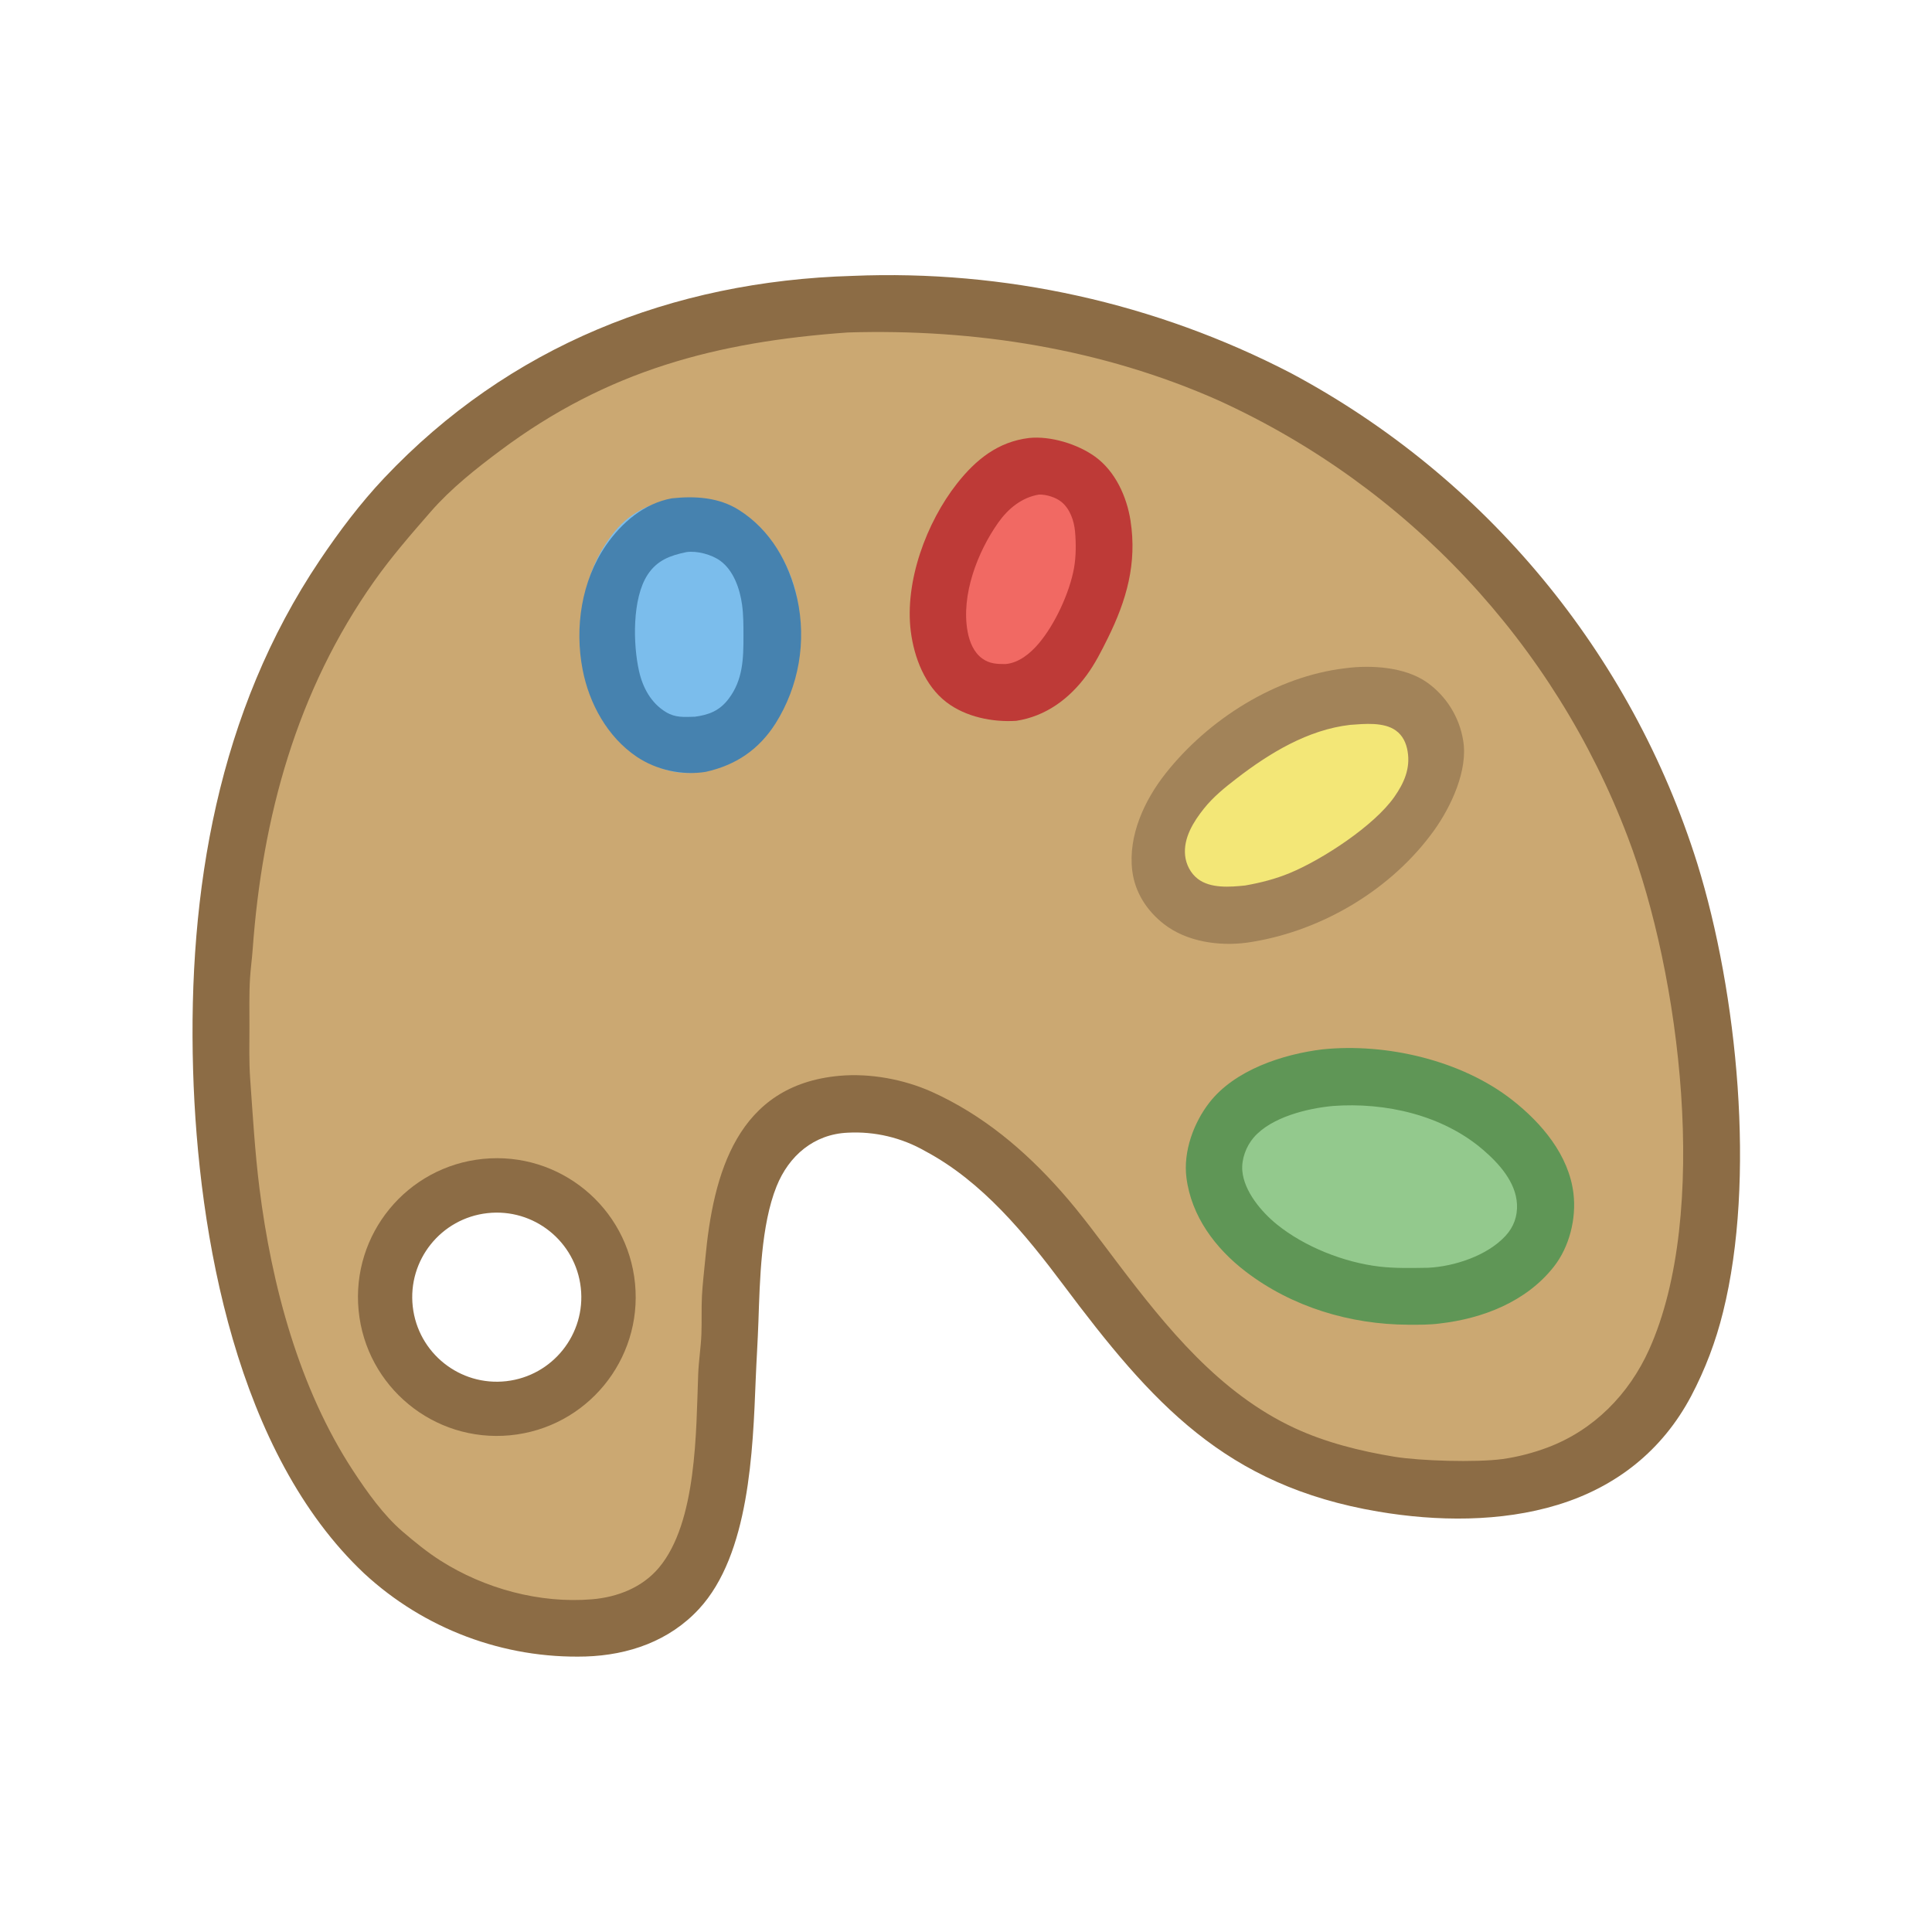 <svg xmlns="http://www.w3.org/2000/svg" viewBox="0 0 512 512" height="512.0px" width="512.0px">
<path id="" fill="#cba872" fill-opacity="1.0" stroke="#000000" stroke-width="0.0" stroke-opacity="1.0" stroke-linecap="round" stroke-linejoin="round"  filling="0" d="M219.986 77.107 C224.887 76.694 230.009 76.978 234.94 76.981 C270.658 76.722 305.853 85.581 337.192 102.721 C354.812 112.16 371.168 123.791 385.868 137.337 C391.522 142.642 396.562 148.341 401.585 154.239 C424.363 180.976 439.663 210.71 449.605 244.337 C460.257 280.37 463.298 333.848 444.692 367.647 C441.805 372.892 438.457 377.188 434.245 381.405 C426.702 388.96 420.48 392.88 410.115 395.877 C394.642 400.35 379.158 399.327 363.54 396.248 C341.207 391.762 320.663 380.887 304.4 364.94 C297.715 358.342 291.348 350.235 286.022 342.485 C275.663 327.408 266.697 312.158 250.09 302.973 C241.814 298.795 234.798 296.28 225.391 297.027 C222.367 297.27 219.517 298.065 216.743 299.28 C204.047 304.835 201.358 318.788 200.08 331.235 C199.676 335.168 199.227 339.115 199.105 343.07 C198.909 349.41 199.174 355.762 198.982 362.103 C198.881 365.418 198.533 368.723 198.308 372.03 C198.105 375.005 198.081 377.998 197.778 380.965 C196.509 393.42 193.533 410.535 185.232 420.26 C178.083 428.695 167.889 433.96 156.873 434.91 C136.574 436.572 118.428 429.592 103.16 416.485 C91.152 406.178 82.109 393.248 75.066 379.19 C61.927 352.96 56.464 325.265 54.287 296.185 C53.811 289.827 53.972 283.41 53.965 277.038 C53.959 271.105 53.756 265.082 54.141 259.163 C56.03 230.111 64.276 197.119 77.466 171.055 C84.935 156.478 94.178 142.88 104.985 130.571 C110.149 124.636 116.2 119.077 122.246 114.056 C129.397 108.116 136.879 102.675 144.985 98.104 C167.53 85.39 194.307 79.007 219.986 77.107 Z M133.654 370.545 C148.728 369.423 160.027 356.272 158.865 341.202 C157.704 326.13 144.523 314.868 129.455 316.07 C114.445 317.267 103.234 330.387 104.392 345.4 C105.549 360.415 118.637 371.66 133.654 370.545 Z"></path>
<path id="" fill="#93c98d" fill-opacity="1.0" stroke="#000000" stroke-width="0.0" stroke-opacity="1.0" stroke-linecap="round" stroke-linejoin="round"  filling="0" d="M348.533 283.085 C366.36 281.558 384.723 285.165 399.145 296.19 C406.058 301.475 411.795 309.717 412.873 318.527 C413.608 324.525 411.41 331.418 407.712 336.132 C401.93 343.507 392.385 346.627 383.442 347.75 C367.65 349.035 353.553 346.55 339.525 339.072 C337.033 337.745 334.317 336.52 332.087 334.783 C326.678 330.57 319.957 322.767 319.113 315.76 C318.275 308.827 318.572 302.03 323.015 296.373 C329.28 288.395 338.605 284.24 348.533 283.085 Z"></path>
<path id="" fill="#7bbdec" fill-opacity="1.0" stroke="#000000" stroke-width="0.0" stroke-opacity="1.0" stroke-linecap="round" stroke-linejoin="round"  filling="0" d="M180.411 132.097 C186.487 131.735 191.552 132.712 196.779 135.952 C203.541 140.143 209.164 149.448 210.912 157.097 C213.504 168.436 211.383 181.575 205.097 191.393 C199.965 199.408 194.654 202.566 185.557 204.559 C185.175 204.624 184.792 204.678 184.407 204.722 C178.872 205.382 173.075 203.4 168.75 199.982 C159.881 192.972 155.702 183.319 154.502 172.289 C153.264 160.912 155.543 149.856 162.923 140.825 C167.371 135.381 173.515 132.762 180.411 132.097 Z"></path>
<path id="" fill="#f3e777" fill-opacity="1.0" stroke="#000000" stroke-width="0.0" stroke-opacity="1.0" stroke-linecap="round" stroke-linejoin="round"  filling="0" d="M356.808 182.095 C362.42 181.342 370.452 181.506 375.24 184.836 C378.81 187.319 381.14 190.927 381.86 195.225 C383.13 202.794 379.635 210.025 375.355 216.024 C365.377 230.005 348.91 239.222 332.092 241.987 C325.04 242.197 317.9 242.469 312.145 237.674 C308.967 235.026 306.538 230.367 306.207 226.244 C305.65 219.273 310.562 211.203 314.827 206.065 C324.44 194.481 341.717 183.516 356.808 182.095 Z"></path>
<path id="" fill="#f16963" fill-opacity="1.0" stroke="#000000" stroke-width="0.0" stroke-opacity="1.0" stroke-linecap="round" stroke-linejoin="round"  filling="0" d="M276.618 121.088 C281.225 121.05 286.07 122.796 289.517 125.849 C293.545 129.411 294.805 133.825 295.067 139.031 C295.23 142.254 295.23 145.645 294.74 148.838 C293.317 158.112 287.743 172.205 281.445 179.091 C277.08 183.861 272.288 184.903 266.04 185.201 C261.925 185.048 258.3 183.851 255.032 181.301 C250.445 177.723 248.284 172.024 247.625 166.404 C246.245 154.615 252.02 139.496 259.345 130.395 C264.01 124.6 269.223 121.853 276.618 121.088 Z"></path>
<path id="" fill="#8c6c45" fill-opacity="1.0" stroke="#000000" stroke-width="0.0" stroke-opacity="1.0" stroke-linecap="round" stroke-linejoin="round"  filling="0" d="M225.906 73.114 C266.212 71.426 306.26 80.302 342.077 98.862 C393.64 126.398 432.325 173.082 449.808 228.861 C460.438 263.168 465.377 312.605 456.625 347.705 C454.725 355.447 451.885 362.93 448.168 369.983 C440.535 384.397 428.322 394.062 412.803 398.798 C397.7 403.408 380.728 403.21 365.245 400.587 C324.668 393.717 305.28 371.848 281.803 340.512 C271.7 327.03 260.327 313.123 245.214 305.072 C238.975 301.488 231.83 299.788 224.644 300.175 C215.715 300.57 209.053 306.262 205.785 314.423 C201.671 324.692 201.369 339.255 200.989 350.265 C200.814 355.363 200.475 360.45 200.271 365.545 C199.519 384.385 198.612 411.933 185.24 426.39 C177.395 434.873 166.607 438.627 155.191 438.99 C133.494 439.613 112.417 431.702 96.487 416.957 C62.854 385.243 52.469 327.78 51.172 283.57 C49.777 236.028 57.782 188.62 84.721 148.508 C89.815 140.923 95.5 133.361 101.775 126.717 C134.817 91.734 178.042 74.501 225.906 73.114 Z M246.931 289.342 C260.433 295.445 271.533 304.77 281.308 315.822 C286.655 321.868 291.368 328.382 296.238 334.803 C309.163 351.837 323.13 369.127 342.933 378.385 C351.215 382.255 360.467 384.558 369.457 386.038 C376.387 387.178 391.21 387.605 398.17 386.665 C402.142 386.127 406.37 385.012 410.123 383.6 C422.373 378.99 431.68 369.525 437.03 357.655 C453.27 321.613 445.27 258.22 431.43 221.965 C411.95 170.562 372.962 128.931 322.945 106.127 C292.11 92.417 258.283 87.081 224.679 88.107 C189.831 90.585 160.987 98.184 132.612 119.38 C126.145 124.211 119.533 129.436 114.213 135.531 C109.012 141.491 103.744 147.547 99.177 154.01 C78.615 183.108 69.489 216.535 66.953 251.7 C66.769 254.257 66.404 256.798 66.253 259.358 C66.002 263.59 66.115 267.858 66.106 272.098 C66.096 276.695 65.973 281.342 66.301 285.93 C66.992 295.572 67.552 305.283 68.757 314.875 C71.988 340.595 79.262 367.935 93.589 389.783 C97.258 395.377 101.637 401.553 106.73 405.915 C109.876 408.61 113.237 411.358 116.736 413.58 C128.448 421.025 143.019 424.98 156.884 423.83 C163.628 423.27 170.224 420.707 174.641 415.433 C184.711 403.402 184.46 379.28 185.027 364.192 C185.161 360.64 185.741 357.123 185.879 353.577 C186.01 350.21 185.855 346.832 186.024 343.47 C186.186 340.225 186.602 336.983 186.898 333.745 C188.988 310.85 195.433 287.55 222.423 285.105 C230.561 284.368 239.488 286.017 246.931 289.342 Z"></path>
<path id="" fill="#5f9656" fill-opacity="1.0" stroke="#000000" stroke-width="0.0" stroke-opacity="1.0" stroke-linecap="round" stroke-linejoin="round"  filling="0" d="M350.465 278.092 C367.345 276.358 387.285 280.962 400.752 291.507 C408.565 297.625 415.757 306.11 416.983 316.272 C417.783 322.91 415.928 330.43 411.755 335.723 C404.455 344.978 392.957 349.44 381.512 350.745 C378.78 351.105 375.96 351.077 373.207 351.065 C357.832 351.002 342.41 346.39 330.118 336.98 C322.095 330.84 315.72 322.342 314.418 312.095 C313.54 305.197 316.293 297.615 320.49 292.207 C327.212 283.548 339.947 279.375 350.465 278.092 Z M378.413 335.973 C385.4 335.64 394.13 332.78 398.98 327.515 C401.145 325.168 402.18 322.312 402.015 319.118 C401.712 313.257 397.248 308.337 393.03 304.712 C382.29 295.478 367.113 292.065 353.207 293.098 C346.435 293.733 336.892 296.048 332.233 301.467 C330.243 303.783 328.975 307.175 329.225 310.243 C329.673 315.715 334.295 321.17 338.38 324.478 C345.735 330.433 356.192 334.56 365.605 335.663 C369.842 336.158 374.152 336.03 378.413 335.973 Z"></path>
<path id="" fill="#a28359" fill-opacity="1.0" stroke="#000000" stroke-width="0.0" stroke-opacity="1.0" stroke-linecap="round" stroke-linejoin="round"  filling="0" d="M356.495 177.092 C363.363 176.176 372.32 176.74 378.14 180.821 C383.275 184.458 386.735 190.002 387.75 196.212 C389.103 204.101 384.527 213.81 380.058 220.046 C368.947 235.544 350.692 246.495 331.935 249.586 C331.445 249.678 330.95 249.754 330.455 249.815 C323.038 250.798 314.498 249.585 308.462 244.896 C303.918 241.362 300.738 236.445 300.05 230.671 C298.952 221.433 303.28 212.08 308.892 204.976 C320.265 190.581 338.135 179.26 356.495 177.092 Z M329.973 234.666 C334.095 233.94 337.995 232.948 341.868 231.34 C350.425 227.788 364.14 218.861 369.512 211.19 C372.062 207.55 373.803 203.684 373.033 199.115 C372.66 196.897 371.765 194.932 369.902 193.59 C366.715 191.294 361.59 191.821 357.827 192.095 C346.61 193.381 336.435 199.568 327.658 206.345 C324.555 208.741 321.545 211.172 319.082 214.25 C316.298 217.733 313.582 222.055 314.067 226.717 C314.317 229.102 315.515 231.438 317.43 232.908 C320.803 235.499 325.983 235.072 329.973 234.666 Z"></path>
<path id="" fill="#8c6c45" fill-opacity="1.0" stroke="#000000" stroke-width="0.0" stroke-opacity="1.0" stroke-linecap="round" stroke-linejoin="round"  filling="0" d="M128.036 307.115 C148.289 305.108 166.326 319.92 168.293 340.178 C170.262 360.433 155.413 378.442 135.153 380.37 C114.948 382.295 97 367.495 95.037 347.293 C93.075 327.092 107.838 309.115 128.036 307.115 Z M134.184 366.025 C146.464 364.625 155.292 353.55 153.916 341.267 C152.541 328.988 141.48 320.137 129.196 321.493 C116.881 322.848 108.004 333.942 109.384 346.255 C110.763 358.57 121.874 367.425 134.184 366.025 Z"></path>
<path id="" fill="#be3a37" fill-opacity="1.0" stroke="#000000" stroke-width="0.0" stroke-opacity="1.0" stroke-linecap="round" stroke-linejoin="round"  filling="0" d="M272.665 116.076 C278.387 115.469 285.598 117.681 290.225 121.031 C295.558 124.891 298.605 131.593 299.595 137.964 C301.358 149.327 298.543 159.097 293.548 169.187 C291.873 172.571 290.205 175.885 287.962 178.942 C283.36 185.218 277.123 189.827 269.31 191.029 C263.012 191.428 255.915 189.995 250.812 186.09 C245.109 181.725 242.245 174.23 241.37 167.321 C239.702 154.144 245.493 138.476 253.613 128.147 C258.598 121.805 264.48 117.078 272.665 116.076 Z M266.462 175.984 C269.978 175.688 272.993 173.201 275.215 170.6 C279.543 165.538 283.442 157.107 284.62 150.573 C285.175 147.492 285.178 143.967 284.897 140.859 C284.642 138.008 283.553 134.824 281.252 132.979 C279.775 131.793 277.24 131.002 275.33 131.068 C270.745 131.834 267.15 134.811 264.522 138.532 C259.022 146.327 254.653 157.736 256.425 167.372 C256.923 170.079 258.035 172.912 260.36 174.552 C262.308 175.927 264.18 175.98 266.462 175.984 Z"></path>
<path id="" fill="#4682af" fill-opacity="1.0" stroke="#000000" stroke-width="0.0" stroke-opacity="1.0" stroke-linecap="round" stroke-linejoin="round"  filling="0" d="M178.066 132.06 C184.192 131.41 190.482 131.78 195.802 135.136 C204.172 140.415 209.138 149.15 211.268 158.627 C213.777 169.977 211.719 181.86 205.537 191.705 C201.119 198.643 195.042 202.756 187.058 204.543 C180.833 205.567 173.935 204.068 168.705 200.528 C160.976 195.297 156.147 186.49 154.401 177.465 C152.243 166.308 154.079 153.958 160.602 144.501 C164.749 138.488 170.733 133.376 178.066 132.06 Z M184.149 189.941 C187.92 189.436 190.686 188.351 193.079 185.211 C196.906 180.188 197.036 174.518 197.024 168.484 C197.019 165.739 197.03 162.988 196.655 160.263 C196.079 156.077 194.429 151.21 190.889 148.622 C188.619 146.963 184.718 145.903 181.901 146.314 C177.634 147.203 174.173 148.443 171.643 152.279 C167.485 158.582 167.761 170.845 169.354 177.868 C170.345 182.239 172.514 186.286 176.434 188.68 C179.026 190.263 181.263 190.004 184.149 189.941 Z"></path>
</svg>